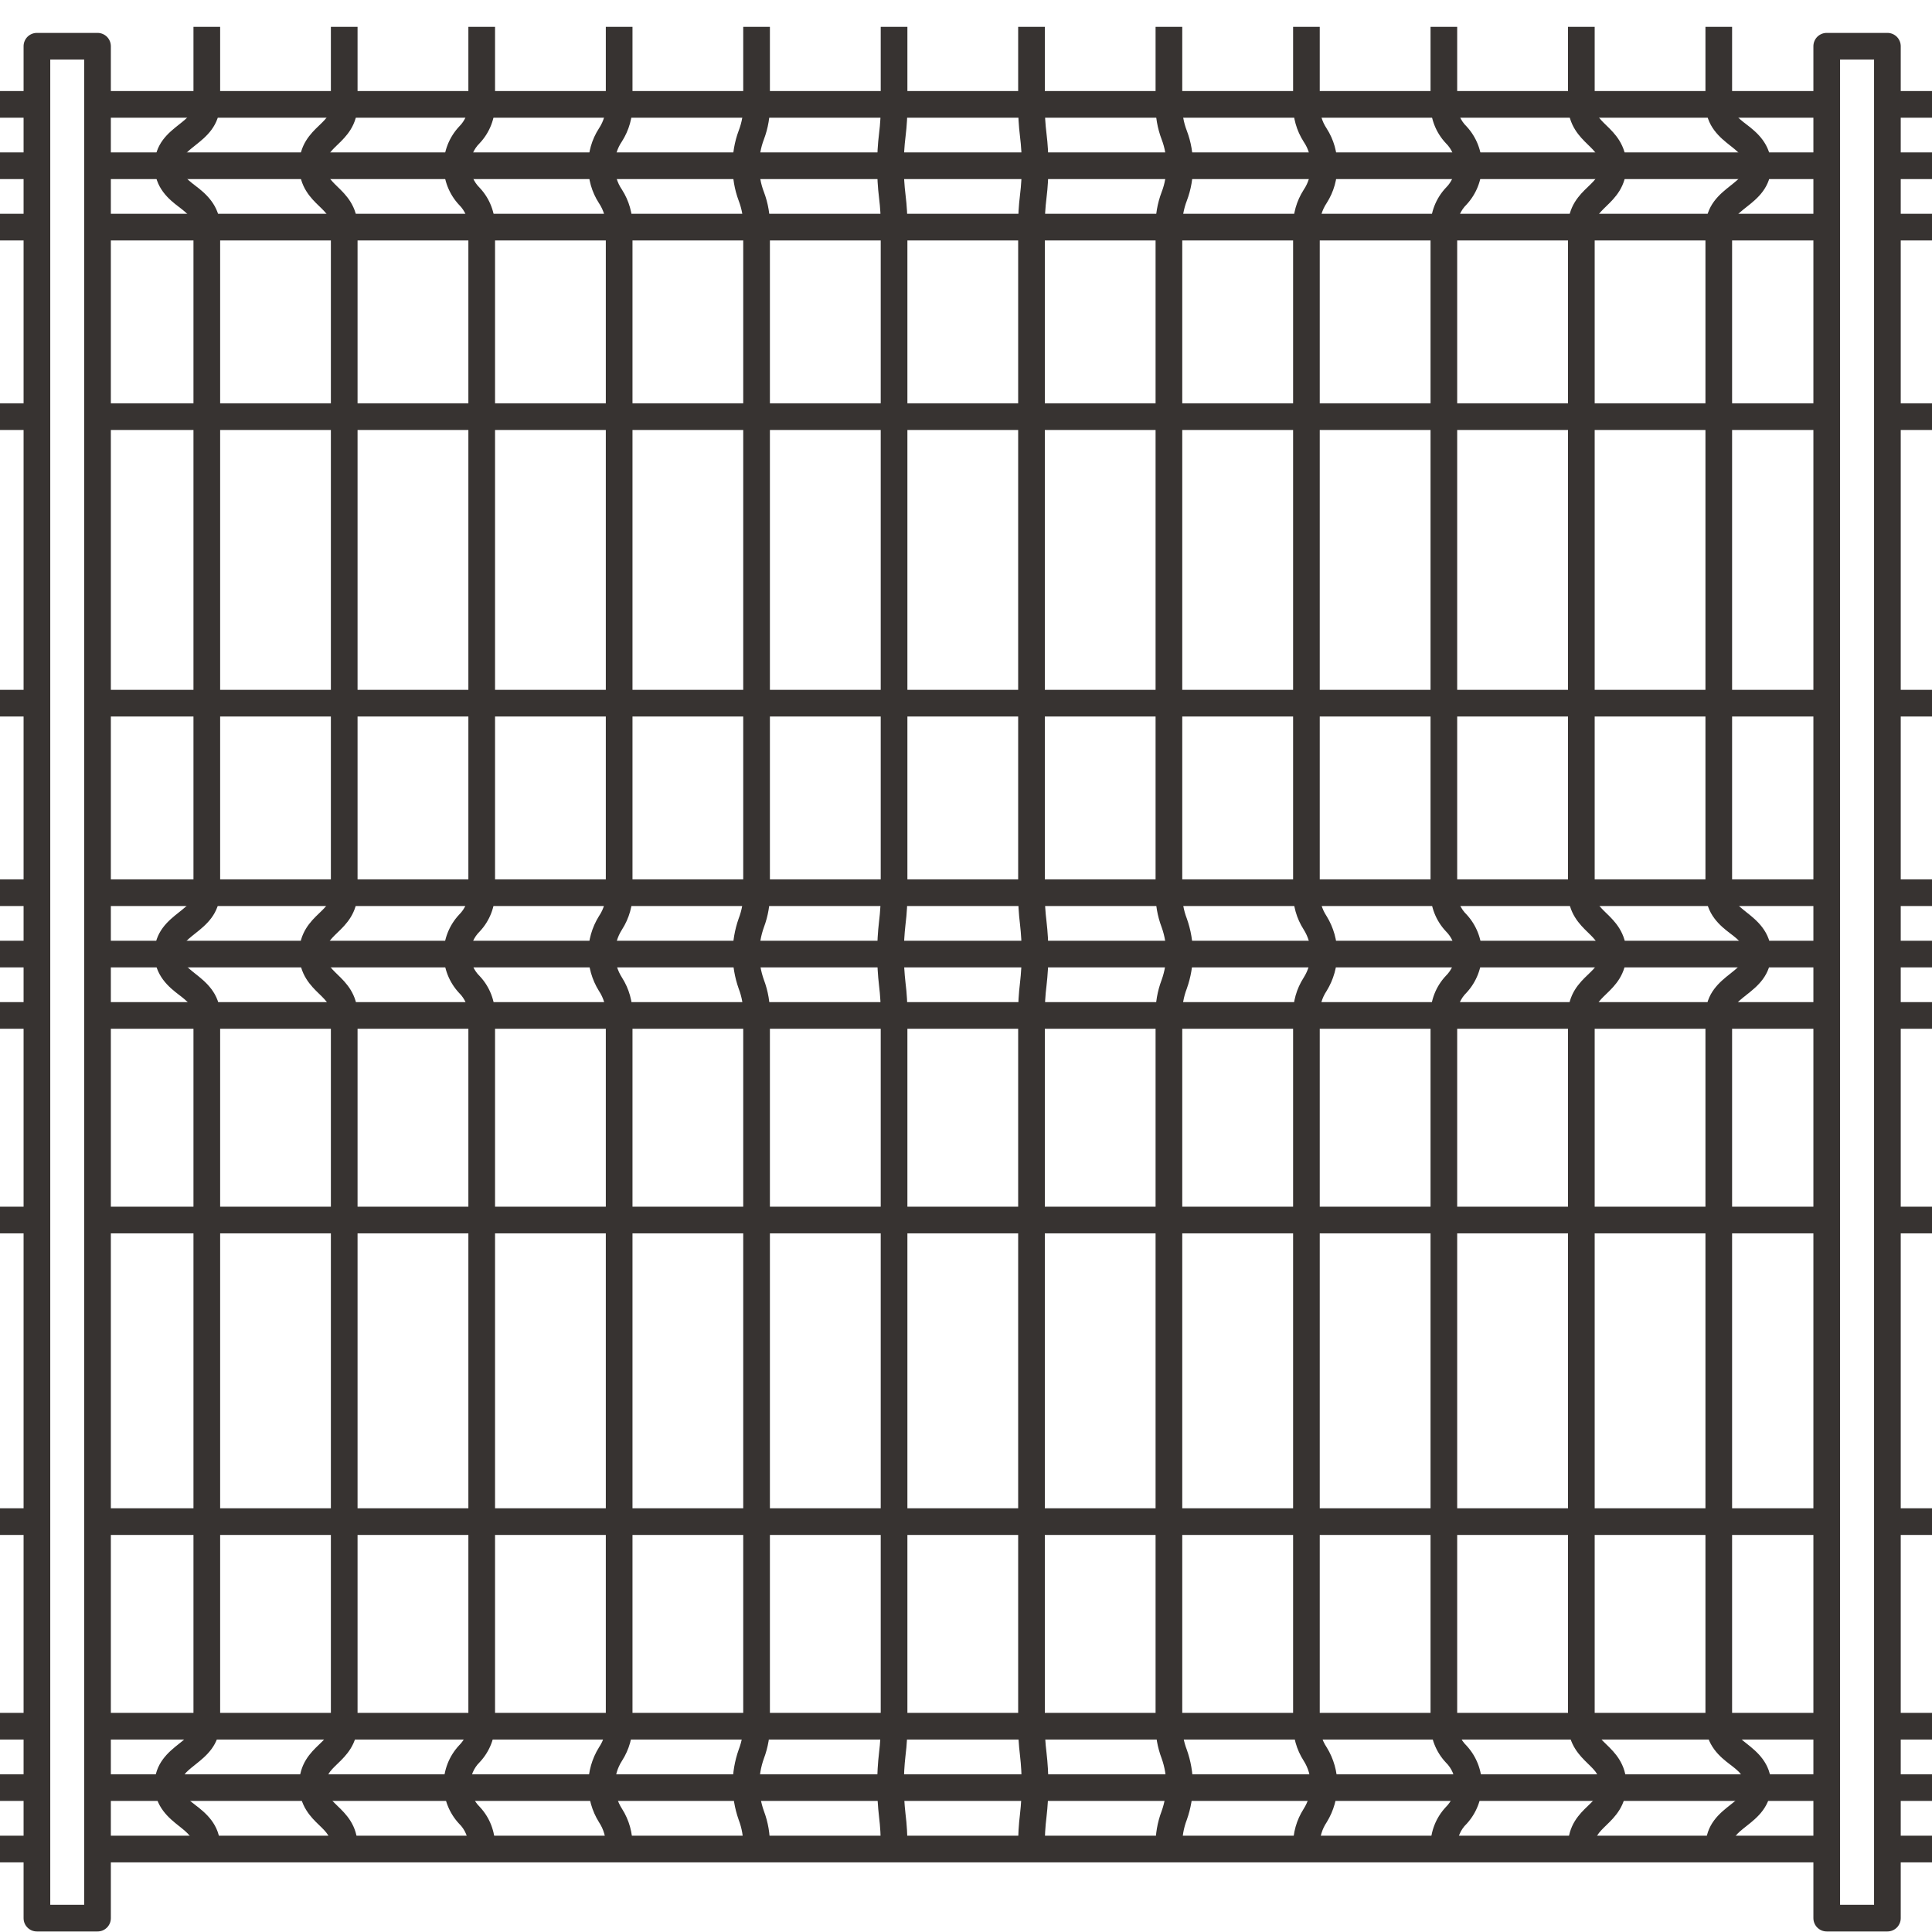 <svg width="72" height="72" viewBox="0 0 72 72" fill="none" xmlns="http://www.w3.org/2000/svg">
<path d="M72 3.393H70.337V4.387H72V3.393Z" fill="#373331"/>
<path d="M68.076 3.393H3.634V4.387H68.076V3.393Z" fill="#373331"/>
<path d="M1.375 3.393H0V4.387H1.375V3.393Z" fill="#373331"/>
<path d="M68.076 5.68H3.634V6.674H68.076V5.68Z" fill="#373331"/>
<path d="M1.375 5.68H0V6.674H1.375V5.68Z" fill="#373331"/>
<path d="M72 5.68H70.337V6.674H72V5.68Z" fill="#373331"/>
<path d="M68.076 7.967H3.634V8.961H68.076V7.967Z" fill="#373331"/>
<path d="M1.375 7.967H0V8.961H1.375V7.967Z" fill="#373331"/>
<path d="M72 7.967H70.337V8.961H72V7.967Z" fill="#373331"/>
<path d="M68.076 15.03H3.634V16.024H68.076V15.03Z" fill="#373331"/>
<path d="M72 15.03H70.337V16.024H72V15.03Z" fill="#373331"/>
<path d="M1.375 15.03H0V16.024H1.375V15.03Z" fill="#373331"/>
<path d="M72 25.708H70.337V26.702H72V25.708Z" fill="#373331"/>
<path d="M1.375 25.708H0V26.702H1.375V25.708Z" fill="#373331"/>
<path d="M68.076 25.708H3.634V26.702H68.076V25.708Z" fill="#373331"/>
<path d="M1.375 44.97H0V45.964H1.375V44.97Z" fill="#373331"/>
<path d="M72 44.97H70.337V45.964H72V44.97Z" fill="#373331"/>
<path d="M68.076 44.97H3.634V45.964H68.076V44.97Z" fill="#373331"/>
<path d="M1.375 56.209H0V57.203H1.375V56.209Z" fill="#373331"/>
<path d="M72 56.209H70.337V57.203H72V56.209Z" fill="#373331"/>
<path d="M68.076 56.209H3.634V57.203H68.076V56.209Z" fill="#373331"/>
<path d="M72 32.771H70.337V33.765H72V32.771Z" fill="#373331"/>
<path d="M68.076 32.771H3.634V33.765H68.076V32.771Z" fill="#373331"/>
<path d="M1.375 32.771H0V33.765H1.375V32.771Z" fill="#373331"/>
<path d="M72 35.059H70.337V36.052H72V35.059Z" fill="#373331"/>
<path d="M1.375 35.059H0V36.052H1.375V35.059Z" fill="#373331"/>
<path d="M68.076 35.059H3.634V36.052H68.076V35.059Z" fill="#373331"/>
<path d="M68.076 37.346H3.634V38.339H68.076V37.346Z" fill="#373331"/>
<path d="M72 37.346H70.337V38.339H72V37.346Z" fill="#373331"/>
<path d="M1.375 37.346H0V38.339H1.375V37.346Z" fill="#373331"/>
<path d="M1.375 63.834H0V64.828H1.375V63.834Z" fill="#373331"/>
<path d="M68.076 63.834H3.634V64.828H68.076V63.834Z" fill="#373331"/>
<path d="M72 63.834H70.337V64.828H72V63.834Z" fill="#373331"/>
<path d="M72 66.122H70.337V67.115H72V66.122Z" fill="#373331"/>
<path d="M68.076 66.122H3.634V67.115H68.076V66.122Z" fill="#373331"/>
<path d="M1.375 66.122H0V67.115H1.375V66.122Z" fill="#373331"/>
<path d="M68.076 68.411H3.634V69.405H68.076V68.411Z" fill="#373331"/>
<path d="M1.375 68.411H0V69.405H1.375V68.411Z" fill="#373331"/>
<path d="M72 68.411H70.337V69.405H72V68.411Z" fill="#373331"/>
<path d="M3.634 71.98H1.376C1.31 71.98 1.246 71.968 1.185 71.943C1.125 71.918 1.07 71.881 1.024 71.835C0.978 71.789 0.941 71.734 0.916 71.674C0.891 71.613 0.879 71.549 0.879 71.483V1.72C0.88 1.589 0.932 1.463 1.025 1.37C1.118 1.278 1.244 1.226 1.376 1.226H3.634C3.765 1.226 3.891 1.278 3.985 1.37C4.078 1.463 4.13 1.589 4.131 1.72V71.483C4.131 71.549 4.119 71.613 4.094 71.674C4.069 71.734 4.032 71.789 3.986 71.835C3.94 71.881 3.885 71.918 3.825 71.943C3.764 71.968 3.699 71.98 3.634 71.98ZM1.873 70.986H3.137V2.219H1.873V70.986Z" fill="#373331"/>
<path d="M70.338 71.98H68.077C67.945 71.98 67.819 71.928 67.726 71.835C67.632 71.741 67.58 71.615 67.58 71.483V1.72C67.581 1.589 67.633 1.463 67.726 1.37C67.82 1.278 67.945 1.226 68.077 1.226H70.338C70.469 1.226 70.595 1.278 70.688 1.37C70.781 1.463 70.834 1.589 70.835 1.72V71.483C70.835 71.615 70.782 71.741 70.689 71.835C70.596 71.928 70.469 71.98 70.338 71.98ZM68.574 70.986H69.841V2.219H68.574V70.986Z" fill="#373331"/>
<path d="M8.204 1H7.21V3.89H8.204V1Z" fill="#373331"/>
<path d="M13.325 1H12.331V3.89H13.325V1Z" fill="#373331"/>
<path d="M18.449 1H17.455V3.89H18.449V1Z" fill="#373331"/>
<path d="M23.571 1H22.577V3.89H23.571V1Z" fill="#373331"/>
<path d="M28.692 1H27.698V3.89H28.692V1Z" fill="#373331"/>
<path d="M33.816 1H32.822V3.89H33.816V1Z" fill="#373331"/>
<path d="M38.938 1H37.944V3.89H38.938V1Z" fill="#373331"/>
<path d="M54.305 1H53.312V3.89H54.305V1Z" fill="#373331"/>
<path d="M44.059 1H43.065V3.89H44.059V1Z" fill="#373331"/>
<path d="M49.183 1H48.19V3.89H49.183V1Z" fill="#373331"/>
<path d="M59.429 1H58.435V3.89H59.429V1Z" fill="#373331"/>
<path d="M64.55 1H63.557V3.89H64.55V1Z" fill="#373331"/>
<path d="M8.204 8.464H7.21V33.268H8.204V8.464Z" fill="#373331"/>
<path d="M13.325 8.464H12.331V33.268H13.325V8.464Z" fill="#373331"/>
<path d="M18.449 8.464H17.455V33.268H18.449V8.464Z" fill="#373331"/>
<path d="M23.571 8.464H22.577V33.268H23.571V8.464Z" fill="#373331"/>
<path d="M28.692 8.464H27.698V33.268H28.692V8.464Z" fill="#373331"/>
<path d="M33.816 8.464H32.822V33.268H33.816V8.464Z" fill="#373331"/>
<path d="M38.938 8.464H37.944V33.268H38.938V8.464Z" fill="#373331"/>
<path d="M54.305 8.464H53.312V33.268H54.305V8.464Z" fill="#373331"/>
<path d="M44.059 8.464H43.065V33.268H44.059V8.464Z" fill="#373331"/>
<path d="M49.183 8.464H48.19V33.268H49.183V8.464Z" fill="#373331"/>
<path d="M59.429 8.464H58.435V33.268H59.429V8.464Z" fill="#373331"/>
<path d="M64.55 8.464H63.557V33.268H64.55V8.464Z" fill="#373331"/>
<path d="M8.204 37.842H7.21V64.331H8.204V37.842Z" fill="#373331"/>
<path d="M13.325 37.842H12.331V64.331H13.325V37.842Z" fill="#373331"/>
<path d="M18.449 37.842H17.455V64.331H18.449V37.842Z" fill="#373331"/>
<path d="M23.571 37.842H22.577V64.331H23.571V37.842Z" fill="#373331"/>
<path d="M28.692 37.842H27.698V64.331H28.692V37.842Z" fill="#373331"/>
<path d="M33.816 37.842H32.822V64.331H33.816V37.842Z" fill="#373331"/>
<path d="M38.938 37.842H37.944V64.331H38.938V37.842Z" fill="#373331"/>
<path d="M54.305 37.842H53.312V64.331H54.305V37.842Z" fill="#373331"/>
<path d="M44.059 37.842H43.065V64.331H44.059V37.842Z" fill="#373331"/>
<path d="M49.183 37.842H48.19V64.331H49.183V37.842Z" fill="#373331"/>
<path d="M59.429 37.842H58.435V64.331H59.429V37.842Z" fill="#373331"/>
<path d="M64.55 37.842H63.557V64.331H64.55V37.842Z" fill="#373331"/>
<path d="M8.203 8.464H7.2C7.2 8.147 7.025 7.984 6.665 7.71C6.305 7.437 5.76 7 5.76 6.177C5.76 5.353 6.285 4.948 6.669 4.643C7.053 4.338 7.2 4.206 7.2 3.88H8.193C8.193 4.691 7.665 5.109 7.281 5.413C6.897 5.718 6.749 5.85 6.749 6.167C6.749 6.484 6.921 6.647 7.281 6.921C7.641 7.194 8.203 7.653 8.203 8.464Z" fill="#373331"/>
<path d="M13.325 8.464H12.331C12.331 8.118 12.19 7.965 11.892 7.679C11.594 7.394 11.15 6.959 11.15 6.177C11.15 5.394 11.578 4.977 11.892 4.677C12.206 4.377 12.331 4.235 12.331 3.89H13.325C13.325 4.672 12.895 5.09 12.583 5.39C12.271 5.69 12.144 5.831 12.144 6.177C12.144 6.522 12.286 6.676 12.583 6.964C12.881 7.252 13.325 7.682 13.325 8.464Z" fill="#373331"/>
<path d="M18.447 8.464H17.455C17.456 8.309 17.425 8.155 17.364 8.012C17.304 7.869 17.216 7.739 17.105 7.631C16.738 7.236 16.534 6.716 16.534 6.177C16.534 5.637 16.738 5.118 17.105 4.722C17.217 4.613 17.306 4.482 17.367 4.337C17.427 4.192 17.457 4.037 17.455 3.88H18.447C18.452 4.42 18.248 4.941 17.878 5.334C17.767 5.443 17.678 5.572 17.618 5.715C17.558 5.858 17.527 6.012 17.527 6.167C17.527 6.322 17.558 6.476 17.618 6.619C17.678 6.762 17.767 6.891 17.878 7C18.25 7.396 18.454 7.921 18.447 8.464Z" fill="#373331"/>
<path d="M23.571 8.464H22.577C22.588 8.146 22.498 7.833 22.32 7.569C22.052 7.155 21.915 6.67 21.924 6.177C21.915 5.684 22.053 5.2 22.32 4.787C22.499 4.519 22.589 4.202 22.577 3.88H23.571C23.579 4.373 23.442 4.857 23.177 5.272C22.996 5.535 22.904 5.848 22.913 6.167C22.904 6.487 22.996 6.801 23.177 7.065C23.445 7.482 23.582 7.969 23.571 8.464Z" fill="#373331"/>
<path d="M28.692 8.464H27.699C27.707 8.128 27.649 7.794 27.529 7.48C27.373 7.063 27.297 6.62 27.305 6.174C27.297 5.729 27.373 5.286 27.529 4.869C27.65 4.556 27.707 4.222 27.699 3.887H28.692C28.702 4.333 28.626 4.776 28.469 5.193C28.349 5.506 28.291 5.839 28.299 6.174C28.29 6.51 28.348 6.843 28.469 7.156C28.627 7.574 28.702 8.018 28.692 8.464Z" fill="#373331"/>
<path d="M33.816 8.464H32.823C32.826 8.101 32.805 7.737 32.76 7.377C32.711 6.979 32.687 6.578 32.691 6.177C32.687 5.776 32.711 5.375 32.76 4.977C32.805 4.616 32.826 4.253 32.823 3.89H33.816C33.82 4.291 33.796 4.692 33.747 5.09C33.702 5.45 33.681 5.813 33.684 6.177C33.681 6.54 33.702 6.903 33.747 7.264C33.796 7.662 33.82 8.063 33.816 8.464Z" fill="#373331"/>
<path d="M38.937 8.464H37.944C37.94 8.063 37.964 7.662 38.013 7.264C38.058 6.903 38.079 6.54 38.076 6.177C38.079 5.813 38.058 5.45 38.013 5.09C37.964 4.692 37.94 4.291 37.944 3.89H38.937C38.934 4.253 38.955 4.616 39 4.977C39.049 5.375 39.073 5.776 39.069 6.177C39.073 6.578 39.049 6.979 39 7.377C38.955 7.737 38.934 8.101 38.937 8.464Z" fill="#373331"/>
<path d="M44.059 8.464H43.065C43.056 8.018 43.133 7.575 43.291 7.158C43.412 6.846 43.47 6.512 43.461 6.177C43.469 5.842 43.412 5.508 43.291 5.195C43.133 4.778 43.056 4.335 43.065 3.89H44.059C44.05 4.225 44.108 4.559 44.229 4.871C44.387 5.288 44.464 5.731 44.455 6.177C44.464 6.622 44.387 7.066 44.229 7.482C44.109 7.795 44.051 8.129 44.059 8.464Z" fill="#373331"/>
<path d="M49.184 8.464H48.19C48.181 7.972 48.318 7.489 48.584 7.074C48.763 6.81 48.855 6.496 48.845 6.177C48.855 5.858 48.764 5.545 48.584 5.282C48.318 4.867 48.181 4.382 48.19 3.89H49.184C49.173 4.208 49.263 4.522 49.44 4.787C49.706 5.201 49.843 5.685 49.834 6.177C49.843 6.67 49.706 7.154 49.44 7.569C49.263 7.833 49.173 8.146 49.184 8.464Z" fill="#373331"/>
<path d="M54.305 8.464H53.312C53.306 7.921 53.51 7.396 53.88 7C53.992 6.891 54.08 6.762 54.14 6.619C54.2 6.476 54.231 6.322 54.231 6.167C54.231 6.012 54.2 5.858 54.14 5.715C54.08 5.572 53.992 5.443 53.88 5.334C53.511 4.94 53.308 4.42 53.312 3.88H54.305C54.304 4.035 54.335 4.189 54.395 4.332C54.455 4.475 54.544 4.605 54.656 4.713C55.022 5.109 55.225 5.628 55.225 6.167C55.225 6.706 55.022 7.226 54.656 7.621C54.543 7.731 54.454 7.862 54.394 8.007C54.333 8.151 54.303 8.307 54.305 8.464Z" fill="#373331"/>
<path d="M59.429 8.464H58.435C58.435 7.682 58.863 7.264 59.177 6.964C59.492 6.664 59.616 6.522 59.616 6.177C59.616 5.831 59.475 5.678 59.177 5.39C58.88 5.102 58.435 4.67 58.435 3.89H59.429C59.429 4.235 59.571 4.389 59.868 4.677C60.166 4.965 60.61 5.397 60.61 6.177C60.61 6.957 60.18 7.377 59.868 7.679C59.556 7.982 59.429 8.118 59.429 8.464Z" fill="#373331"/>
<path d="M64.56 8.464H63.566C63.566 7.653 64.092 7.235 64.476 6.93C64.86 6.626 65.011 6.494 65.011 6.177C65.011 5.86 64.838 5.709 64.476 5.423C64.114 5.138 63.566 4.703 63.566 3.89H64.56C64.56 4.206 64.733 4.37 65.093 4.643C65.453 4.917 66.005 5.363 66.005 6.177C66.005 6.99 65.479 7.406 65.093 7.71C64.706 8.015 64.56 8.147 64.56 8.464Z" fill="#373331"/>
<path d="M8.203 37.823H7.2C7.2 37.507 7.024 37.343 6.664 37.07C6.304 36.796 5.755 36.35 5.755 35.536C5.755 34.723 6.28 34.307 6.664 34.003C7.048 33.698 7.2 33.566 7.2 33.249H8.193C8.193 34.06 7.665 34.478 7.281 34.783C6.897 35.087 6.748 35.219 6.748 35.536C6.748 35.853 6.921 36.004 7.281 36.29C7.641 36.575 8.203 37.012 8.203 37.823Z" fill="#373331"/>
<path d="M13.325 37.823H12.331C12.331 37.478 12.19 37.324 11.892 37.036C11.594 36.748 11.15 36.316 11.15 35.536C11.15 34.756 11.578 34.336 11.892 34.036C12.206 33.736 12.331 33.595 12.331 33.249H13.325C13.325 34.031 12.895 34.449 12.583 34.749C12.271 35.049 12.144 35.191 12.144 35.536C12.144 35.882 12.286 36.035 12.583 36.323C12.881 36.611 13.325 37.041 13.325 37.823Z" fill="#373331"/>
<path d="M18.447 37.823H17.455C17.454 37.669 17.423 37.518 17.363 37.376C17.302 37.235 17.215 37.107 17.105 37C16.738 36.604 16.534 36.085 16.534 35.545C16.534 35.006 16.738 34.487 17.105 34.091C17.216 33.983 17.305 33.853 17.365 33.71C17.425 33.567 17.456 33.413 17.455 33.258H18.447C18.452 33.798 18.248 34.319 17.878 34.713C17.767 34.821 17.678 34.951 17.618 35.094C17.558 35.237 17.527 35.39 17.527 35.545C17.527 35.701 17.558 35.854 17.618 35.997C17.678 36.14 17.767 36.27 17.878 36.378C18.246 36.769 18.449 37.286 18.447 37.823Z" fill="#373331"/>
<path d="M23.57 37.823H22.576C22.587 37.505 22.497 37.192 22.32 36.928C22.06 36.51 21.923 36.028 21.923 35.536C21.923 35.044 22.06 34.562 22.32 34.144C22.499 33.881 22.59 33.568 22.581 33.249H23.575C23.584 33.742 23.447 34.226 23.181 34.641C23.009 34.908 22.917 35.219 22.917 35.537C22.917 35.855 23.009 36.167 23.181 36.434C23.445 36.849 23.581 37.332 23.57 37.823Z" fill="#373331"/>
<path d="M28.692 37.823H27.698C27.706 37.488 27.649 37.155 27.528 36.842C27.23 35.997 27.23 35.076 27.528 34.231C27.649 33.918 27.707 33.584 27.698 33.249H28.692C28.701 33.694 28.626 34.138 28.469 34.555C28.241 35.189 28.241 35.883 28.469 36.518C28.626 36.935 28.701 37.378 28.692 37.823Z" fill="#373331"/>
<path d="M33.816 37.823H32.822C32.825 37.46 32.805 37.097 32.76 36.736C32.667 35.939 32.667 35.133 32.76 34.336C32.805 33.976 32.825 33.612 32.822 33.249H33.816C33.819 33.65 33.796 34.051 33.746 34.449C33.663 35.171 33.663 35.901 33.746 36.623C33.796 37.021 33.819 37.422 33.816 37.823Z" fill="#373331"/>
<path d="M38.937 37.823H37.944C37.94 37.422 37.964 37.021 38.013 36.623C38.096 35.901 38.096 35.171 38.013 34.449C37.964 34.051 37.94 33.65 37.944 33.249H38.937C38.934 33.612 38.955 33.976 39 34.336C39.093 35.133 39.093 35.939 39 36.736C38.955 37.097 38.934 37.46 38.937 37.823Z" fill="#373331"/>
<path d="M44.059 37.823H43.065C43.056 37.378 43.133 36.935 43.291 36.518C43.518 35.883 43.518 35.189 43.291 34.555C43.133 34.138 43.056 33.695 43.065 33.249H44.059C44.05 33.584 44.108 33.918 44.229 34.231C44.53 35.075 44.53 35.997 44.229 36.842C44.108 37.155 44.05 37.488 44.059 37.823Z" fill="#373331"/>
<path d="M49.184 37.823H48.19C48.181 37.331 48.318 36.848 48.584 36.434C48.754 36.166 48.845 35.855 48.845 35.537C48.845 35.22 48.754 34.909 48.584 34.641C48.318 34.226 48.181 33.742 48.19 33.249H49.184C49.173 33.567 49.263 33.88 49.44 34.144C49.697 34.563 49.834 35.045 49.834 35.536C49.834 36.028 49.697 36.51 49.44 36.928C49.263 37.192 49.173 37.505 49.184 37.823Z" fill="#373331"/>
<path d="M54.305 37.823H53.312C53.308 37.284 53.511 36.763 53.88 36.369C53.991 36.261 54.08 36.131 54.14 35.988C54.2 35.845 54.231 35.691 54.231 35.536C54.231 35.381 54.2 35.227 54.14 35.084C54.08 34.941 53.991 34.812 53.88 34.703C53.511 34.309 53.308 33.789 53.312 33.249H54.305C54.304 33.404 54.335 33.558 54.395 33.701C54.455 33.844 54.544 33.974 54.656 34.082C55.021 34.478 55.225 34.997 55.225 35.536C55.225 36.075 55.021 36.595 54.656 36.991C54.544 37.099 54.456 37.228 54.395 37.371C54.335 37.514 54.304 37.668 54.305 37.823Z" fill="#373331"/>
<path d="M59.429 37.823H58.435C58.435 37.041 58.863 36.623 59.177 36.323C59.492 36.023 59.616 35.882 59.616 35.536C59.616 35.191 59.475 35.037 59.177 34.749C58.88 34.461 58.435 34.029 58.435 33.249H59.429C59.429 33.595 59.571 33.748 59.868 34.036C60.166 34.324 60.61 34.756 60.61 35.536C60.61 36.316 60.18 36.736 59.868 37.036C59.556 37.336 59.429 37.48 59.429 37.823Z" fill="#373331"/>
<path d="M64.56 37.823H63.566C63.566 37.012 64.092 36.595 64.476 36.29C64.86 35.985 65.011 35.853 65.011 35.536C65.011 35.219 64.838 35.056 64.476 34.783C64.114 34.509 63.566 34.063 63.566 33.249H64.56C64.56 33.566 64.733 33.717 65.093 34.003C65.453 34.288 66.005 34.723 66.005 35.536C66.005 36.35 65.479 36.765 65.093 37.07C64.706 37.375 64.56 37.507 64.56 37.823Z" fill="#373331"/>
<path d="M8.203 68.8H7.2C7.2 68.483 7.025 68.332 6.665 68.046C6.305 67.761 5.76 67.326 5.76 66.52C5.76 65.714 6.285 65.291 6.669 64.986C7.053 64.682 7.2 64.542 7.2 64.226H8.193C8.193 65.037 7.665 65.454 7.281 65.759C6.897 66.064 6.749 66.196 6.749 66.513C6.749 66.83 6.921 66.993 7.281 67.269C7.641 67.545 8.203 67.989 8.203 68.8Z" fill="#373331"/>
<path d="M13.325 68.8H12.331C12.331 68.454 12.19 68.301 11.892 68.015C11.594 67.73 11.15 67.295 11.15 66.513C11.15 65.73 11.578 65.313 11.892 65.013C12.206 64.713 12.331 64.571 12.331 64.226H13.325C13.325 65.008 12.895 65.426 12.583 65.726C12.271 66.026 12.144 66.167 12.144 66.52C12.144 66.873 12.286 67.019 12.583 67.307C12.881 67.595 13.325 68.018 13.325 68.8Z" fill="#373331"/>
<path d="M18.447 68.8H17.456C17.457 68.643 17.427 68.488 17.367 68.344C17.307 68.199 17.218 68.069 17.105 67.96C16.738 67.564 16.534 67.044 16.534 66.504C16.534 65.964 16.738 65.445 17.105 65.049C17.216 64.94 17.305 64.811 17.365 64.668C17.425 64.525 17.456 64.371 17.456 64.216H18.447C18.452 64.756 18.248 65.277 17.878 65.67C17.767 65.779 17.679 65.908 17.619 66.051C17.558 66.194 17.527 66.348 17.527 66.503C17.527 66.658 17.558 66.812 17.619 66.955C17.679 67.098 17.767 67.227 17.878 67.336C18.25 67.732 18.454 68.257 18.447 68.8Z" fill="#373331"/>
<path d="M23.57 68.8H22.577C22.587 68.482 22.497 68.169 22.32 67.905C22.061 67.487 21.924 67.005 21.924 66.514C21.924 66.023 22.061 65.541 22.32 65.123C22.499 64.859 22.59 64.545 22.581 64.226H23.575C23.584 64.718 23.447 65.203 23.181 65.618C23.009 65.885 22.917 66.196 22.917 66.514C22.917 66.832 23.009 67.143 23.181 67.41C23.445 67.825 23.581 68.309 23.57 68.8Z" fill="#373331"/>
<path d="M28.692 68.8H27.698C27.706 68.465 27.648 68.131 27.528 67.818C27.23 66.973 27.23 66.052 27.528 65.207C27.649 64.894 27.707 64.561 27.698 64.226H28.692C28.701 64.671 28.626 65.114 28.469 65.531C28.241 66.166 28.241 66.86 28.469 67.494C28.626 67.911 28.701 68.355 28.692 68.8Z" fill="#373331"/>
<path d="M33.816 68.8H32.822C32.825 68.437 32.805 68.073 32.76 67.713C32.667 66.915 32.667 66.11 32.76 65.313C32.805 64.952 32.825 64.589 32.822 64.226H33.816C33.819 64.627 33.796 65.028 33.746 65.426C33.663 66.148 33.663 66.878 33.746 67.6C33.796 67.998 33.819 68.399 33.816 68.8Z" fill="#373331"/>
<path d="M38.937 68.8H37.944C37.94 68.399 37.964 67.998 38.013 67.6C38.096 66.878 38.096 66.148 38.013 65.426C37.964 65.028 37.94 64.627 37.944 64.226H38.937C38.934 64.589 38.955 64.952 39 65.313C39.093 66.11 39.093 66.915 39 67.713C38.955 68.073 38.934 68.437 38.937 68.8Z" fill="#373331"/>
<path d="M44.059 68.8H43.065C43.056 68.354 43.133 67.911 43.291 67.494C43.518 66.86 43.518 66.166 43.291 65.531C43.133 65.114 43.056 64.671 43.065 64.226H44.059C44.05 64.561 44.108 64.894 44.229 65.207C44.53 66.052 44.53 66.974 44.229 67.818C44.109 68.131 44.051 68.465 44.059 68.8Z" fill="#373331"/>
<path d="M49.184 68.8H48.19C48.181 68.308 48.318 67.825 48.584 67.41C48.754 67.143 48.845 66.832 48.845 66.514C48.845 66.196 48.754 65.885 48.584 65.618C48.318 65.203 48.181 64.718 48.19 64.226H49.184C49.175 64.545 49.266 64.859 49.445 65.123C49.702 65.541 49.839 66.023 49.839 66.514C49.839 67.005 49.702 67.487 49.445 67.905C49.266 68.168 49.174 68.481 49.184 68.8Z" fill="#373331"/>
<path d="M54.305 68.8H53.312C53.308 68.26 53.512 67.74 53.88 67.346C53.991 67.237 54.08 67.108 54.14 66.965C54.2 66.822 54.231 66.668 54.231 66.513C54.231 66.358 54.2 66.204 54.14 66.061C54.08 65.918 53.991 65.788 53.88 65.68C53.511 65.286 53.308 64.765 53.312 64.226H54.305C54.304 64.381 54.335 64.535 54.395 64.678C54.455 64.821 54.544 64.951 54.656 65.058C55.021 65.455 55.224 65.975 55.224 66.514C55.224 67.053 55.021 67.573 54.656 67.97C54.544 68.077 54.455 68.206 54.395 68.349C54.335 68.492 54.304 68.645 54.305 68.8Z" fill="#373331"/>
<path d="M59.429 68.8H58.435C58.435 68.018 58.863 67.6 59.177 67.3C59.492 67 59.616 66.858 59.616 66.513C59.616 66.167 59.475 66.014 59.177 65.726C58.88 65.438 58.435 65.006 58.435 64.226H59.429C59.429 64.571 59.571 64.725 59.868 65.013C60.166 65.301 60.61 65.733 60.61 66.513C60.61 67.293 60.18 67.713 59.868 68.015C59.556 68.318 59.429 68.454 59.429 68.8Z" fill="#373331"/>
<path d="M64.56 68.8H63.566C63.566 67.989 64.092 67.571 64.476 67.269C64.86 66.966 65.011 66.83 65.011 66.513C65.011 66.196 64.838 66.033 64.476 65.759C64.114 65.486 63.566 65.039 63.566 64.226H64.56C64.56 64.542 64.733 64.694 65.093 64.979C65.453 65.265 66.005 65.699 66.005 66.513C66.005 67.326 65.479 67.742 65.093 68.046C64.706 68.351 64.56 68.483 64.56 68.8Z" fill="#373331"/>
</svg>
